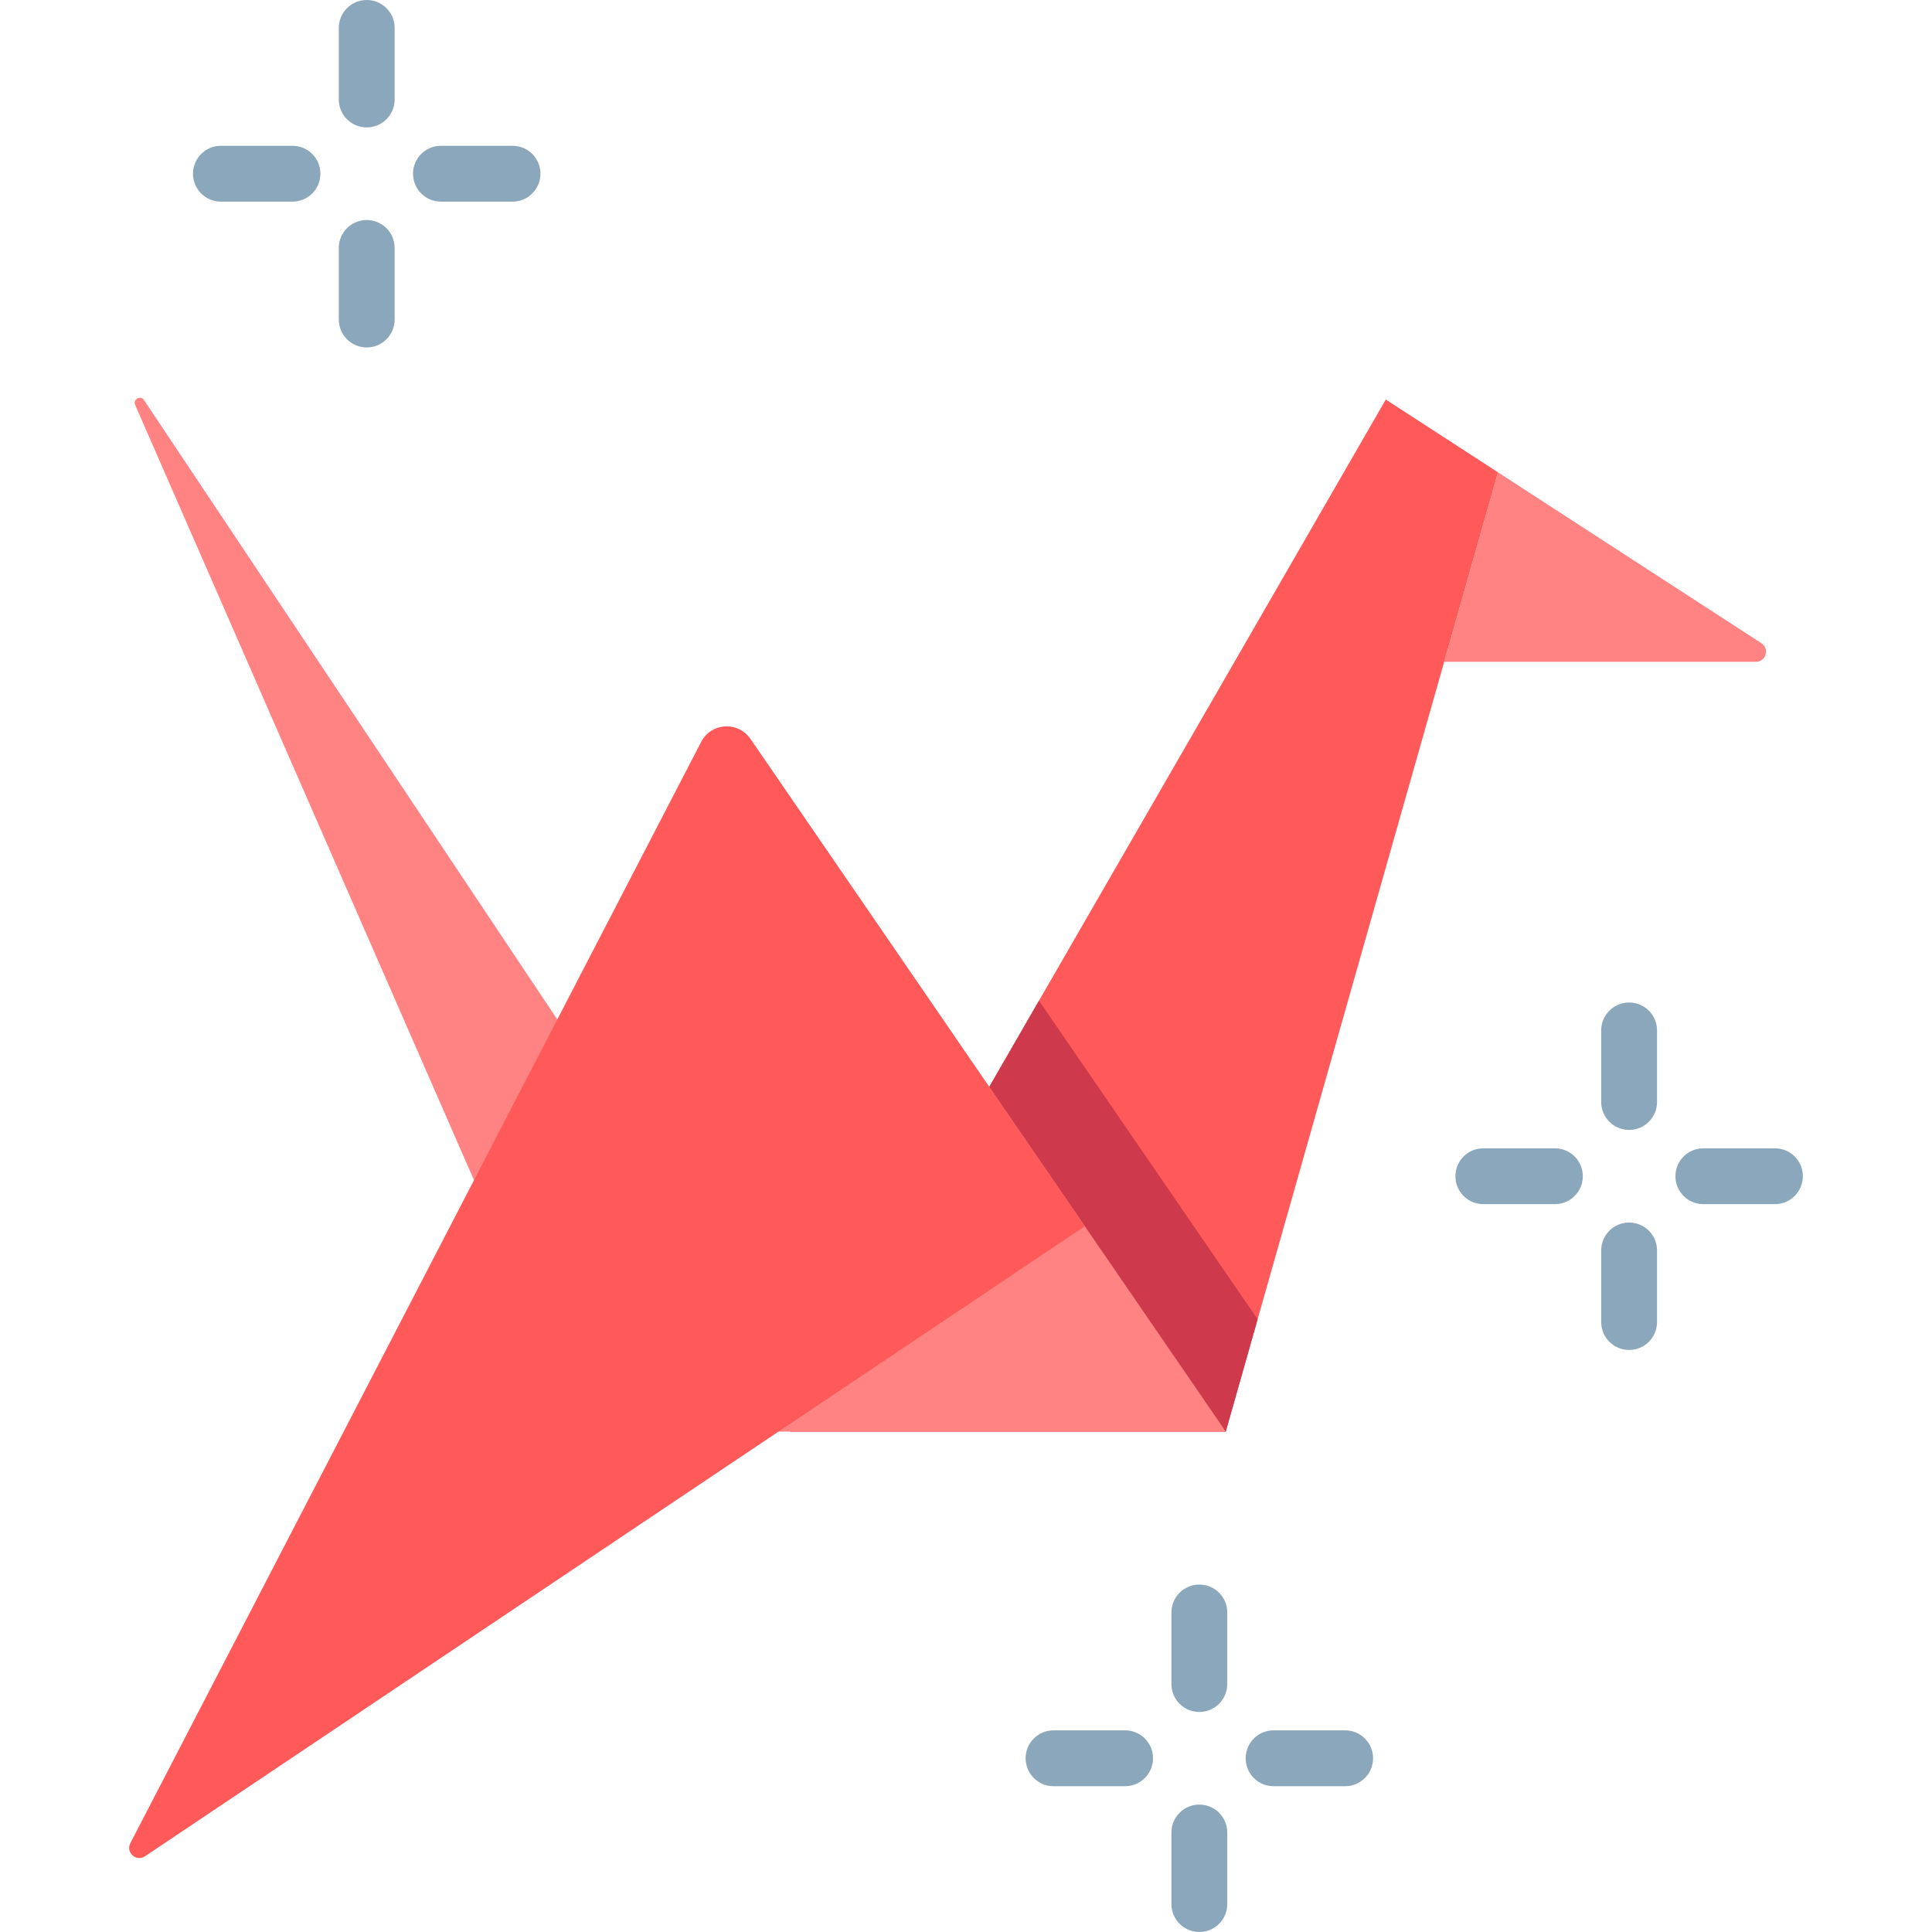 <?xml version="1.0" encoding="iso-8859-1"?>
<!-- Generator: Adobe Illustrator 19.0.0, SVG Export Plug-In . SVG Version: 6.00 Build 0)  -->
<svg version="1.1" id="Capa_1" xmlns="http://www.w3.org/2000/svg" xmlns:xlink="http://www.w3.org/1999/xlink" x="0px" y="0px"
	 viewBox="0 0 512 512" style="enable-background:new 0 0 512 512;" xml:space="preserve">
<g>
	<path style="fill:#FF8383;" d="M143.933,354.673L35.813,107.307c-0.658-1.506,1.442-2.654,2.354-1.287L204.07,354.673H143.933z"/>
	<path style="fill:#FF8383;" d="M465.316,175.397h-82.594l14.256-50.23l69.798,45.278
		C469.028,171.906,467.997,175.397,465.316,175.397z"/>
</g>
<polygon style="fill:#FF5A59;" points="396.978,125.167 382.722,175.397 324.839,379.38 209.452,379.38 327.15,175.397 
	367.246,105.879 "/>
<polygon style="fill:#CE3A4C;" points="275.342,265.186 209.452,379.38 324.839,379.38 333.285,349.615 "/>
<path style="fill:#FF8383;" d="M324.84,379.382H97.183l88.763-182.306c2.552-5.242,9.811-5.782,13.11-0.974L324.84,379.382z"/>
<path style="fill:#FF5A59;" d="M185.822,196.6L34.544,488.454c-1.282,2.474,1.576,5.027,3.89,3.476l249.059-166.966l-88.647-129.167
	C195.595,191.059,188.466,191.499,185.822,196.6z"/>
<g>
	<path style="fill:#8BA7BC;" d="M317.837,453.689c-4.087,0-7.399-3.312-7.399-7.399v-18.969c0-4.087,3.312-7.399,7.399-7.399
		c4.087,0,7.399,3.312,7.399,7.399v18.969C325.236,450.377,321.924,453.689,317.837,453.689z"/>
	<path style="fill:#8BA7BC;" d="M317.837,512c-4.087,0-7.399-3.312-7.399-7.399v-18.968c0-4.087,3.312-7.399,7.399-7.399
		c4.087,0,7.399,3.312,7.399,7.399v18.968C325.236,508.688,321.924,512,317.837,512z"/>
	<path style="fill:#8BA7BC;" d="M356.478,473.36h-18.969c-4.087,0-7.399-3.312-7.399-7.399s3.312-7.399,7.399-7.399h18.969
		c4.087,0,7.399,3.312,7.399,7.399S360.565,473.36,356.478,473.36z"/>
	<path style="fill:#8BA7BC;" d="M298.166,473.36h-18.968c-4.087,0-7.399-3.312-7.399-7.399s3.312-7.399,7.399-7.399h18.968
		c4.087,0,7.399,3.312,7.399,7.399S302.252,473.36,298.166,473.36z"/>
	<path style="fill:#8BA7BC;" d="M431.734,299.44c-4.087,0-7.399-3.312-7.399-7.399v-18.969c0-4.087,3.312-7.399,7.399-7.399
		c4.087,0,7.399,3.312,7.399,7.399v18.969C439.133,296.128,435.821,299.44,431.734,299.44z"/>
	<path style="fill:#8BA7BC;" d="M431.734,357.751c-4.087,0-7.399-3.312-7.399-7.399v-18.968c0-4.087,3.312-7.399,7.399-7.399
		c4.087,0,7.399,3.312,7.399,7.399v18.968C439.133,354.439,435.821,357.751,431.734,357.751z"/>
	<path style="fill:#8BA7BC;" d="M470.375,319.112h-18.969c-4.087,0-7.399-3.312-7.399-7.399c0-4.087,3.312-7.399,7.399-7.399h18.969
		c4.087,0,7.399,3.312,7.399,7.399S474.461,319.112,470.375,319.112z"/>
	<path style="fill:#8BA7BC;" d="M412.063,319.112h-18.968c-4.087,0-7.399-3.312-7.399-7.399c0-4.087,3.312-7.399,7.399-7.399h18.968
		c4.087,0,7.399,3.312,7.399,7.399C419.461,315.8,416.149,319.112,412.063,319.112z"/>
	<path style="fill:#8BA7BC;" d="M97.183,33.766c-4.086,0-7.399-3.312-7.399-7.399V7.399C89.784,3.312,93.096,0,97.183,0
		c4.086,0,7.399,3.312,7.399,7.399v18.968C104.581,30.454,101.269,33.766,97.183,33.766z"/>
	<path style="fill:#8BA7BC;" d="M97.183,92.078c-4.086,0-7.399-3.312-7.399-7.399V65.71c0-4.087,3.313-7.399,7.399-7.399
		s7.399,3.312,7.399,7.399v18.969C104.581,88.766,101.269,92.078,97.183,92.078z"/>
	<path style="fill:#8BA7BC;" d="M135.823,53.437h-18.969c-4.086,0-7.399-3.312-7.399-7.399s3.313-7.399,7.399-7.399h18.969
		c4.086,0,7.399,3.312,7.399,7.399S139.909,53.437,135.823,53.437z"/>
	<path style="fill:#8BA7BC;" d="M77.511,53.437H58.542c-4.086,0-7.399-3.312-7.399-7.399s3.313-7.399,7.399-7.399h18.969
		c4.086,0,7.399,3.312,7.399,7.399S81.597,53.437,77.511,53.437z"/>
</g>
<g>
</g>
<g>
</g>
<g>
</g>
<g>
</g>
<g>
</g>
<g>
</g>
<g>
</g>
<g>
</g>
<g>
</g>
<g>
</g>
<g>
</g>
<g>
</g>
<g>
</g>
<g>
</g>
<g>
</g>
</svg>
